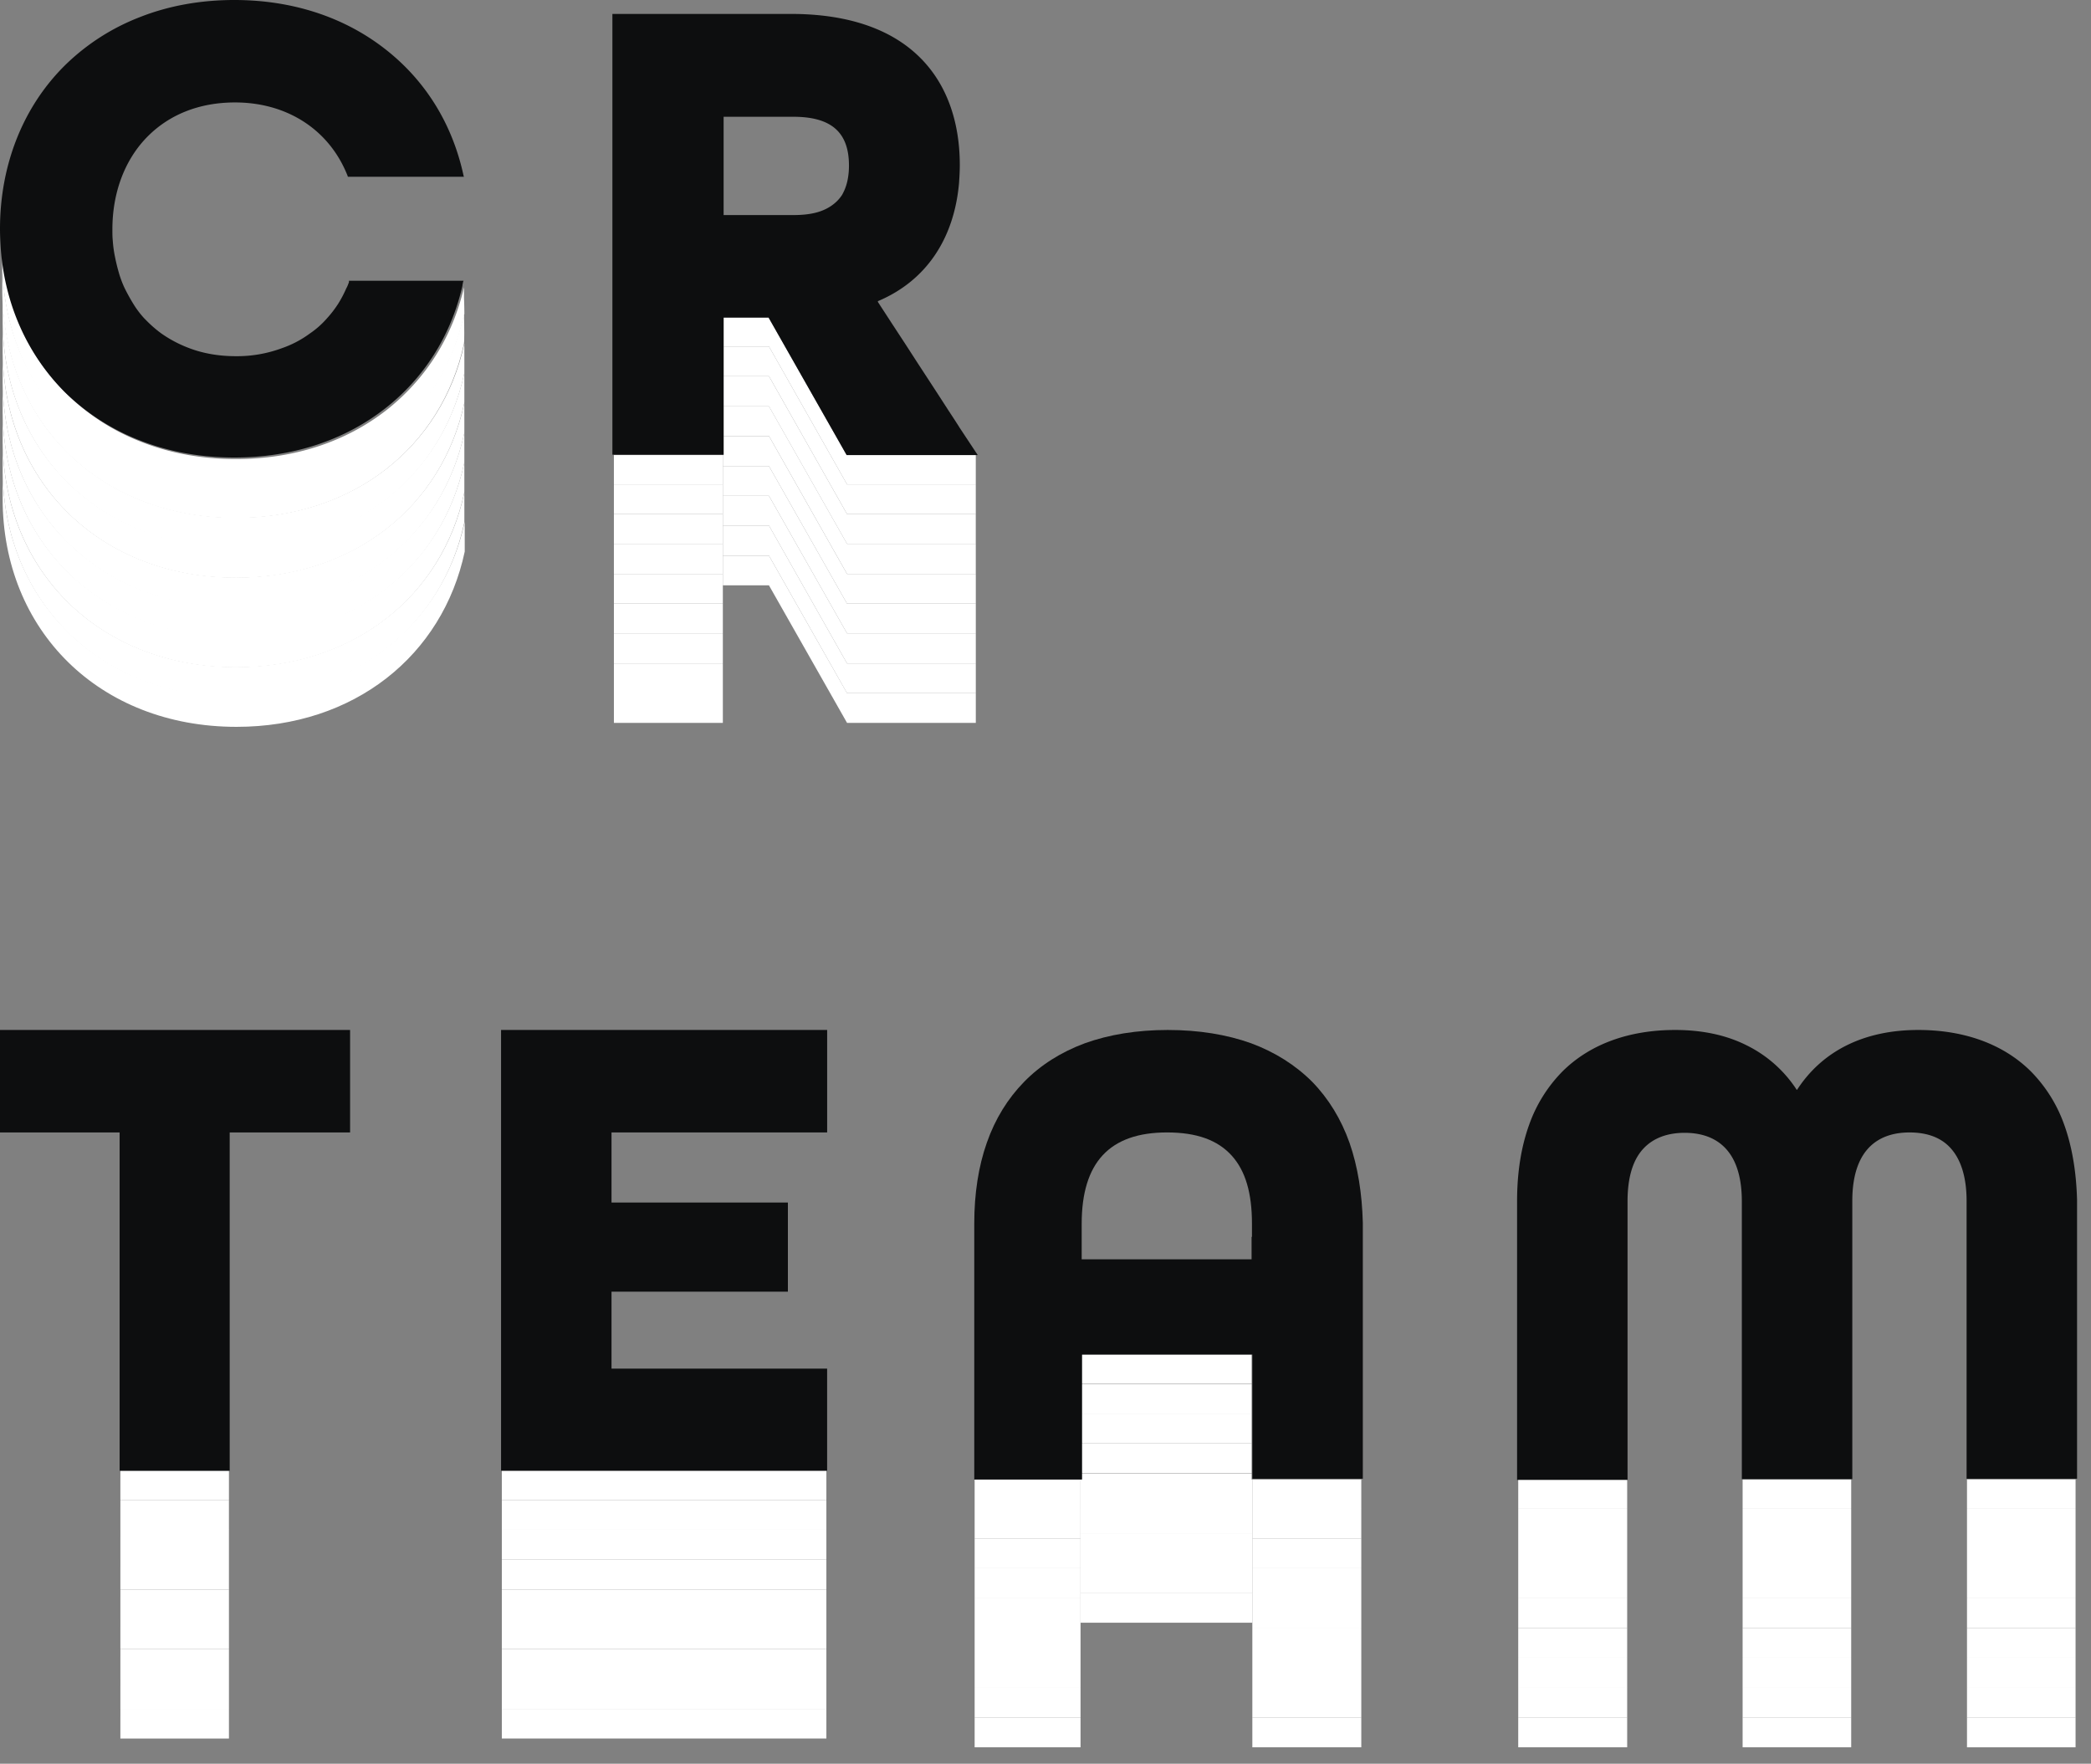 <svg width="115" height="97" fill="none" xmlns="http://www.w3.org/2000/svg"><rect width="100%" height="100%" fill="#808080" stroke="none"/><path d="M12.99 38.32C5.53 38.32.23 33.101.145 25.957v1.467c0 7.249 5.322 12.55 12.864 12.55 6.474 0 11.335-3.919 12.55-9.638v-1.634c-1.236 5.698-6.118 9.616-12.57 9.616z" fill="#fff"/><path d="M12.99 36.685c-7.46 0-12.76-5.217-12.844-12.36V26c.105 7.144 5.385 12.36 12.843 12.36 6.474 0 11.335-3.917 12.55-9.637V27.09c-1.215 5.677-6.097 9.595-12.55 9.595z" fill="#fff"/><path d="M12.99 35.03C5.53 35.03.23 29.813.145 22.669v1.676C.25 31.489 5.53 36.706 12.988 36.706c6.474 0 11.335-3.918 12.55-9.637v-1.634c-1.215 5.677-6.097 9.595-12.55 9.595z" fill="#fff"/><path d="M12.99 33.396C5.53 33.396.23 28.18.145 21.036v1.676c.105 7.143 5.385 12.36 12.843 12.36 6.474 0 11.335-3.918 12.55-9.637V23.8c-1.215 5.677-6.097 9.595-12.55 9.595z" fill="#fff"/><path d="M12.99 31.762C5.53 31.762.23 26.545.145 19.4v1.677c.105 7.144 5.385 12.36 12.843 12.36 6.474 0 11.335-3.917 12.55-9.637v-1.634c-1.215 5.678-6.097 9.596-12.55 9.596z" fill="#fff"/><path d="M12.99 30.106C5.53 30.106.23 24.89.145 17.746v1.676c.105 7.143 5.385 12.36 12.843 12.36 6.474 0 11.335-3.918 12.55-9.637V20.51c-1.215 5.677-6.097 9.595-12.55 9.595z" fill="#fff"/><path d="M12.99 28.472c-7.46 0-12.76-5.216-12.844-12.36v1.676c.105 7.144 5.385 12.36 12.843 12.36 6.474 0 11.335-3.917 12.55-9.637v-1.613c-1.236 5.678-6.118 9.574-12.55 9.574z" fill="#fff"/><path d="M25.518 17.242c-1.236 5.7-6.097 9.575-12.55 9.575C5.51 26.817.21 21.6.125 14.457v1.676c.105 7.143 5.385 12.36 12.843 12.36 6.453 0 11.314-3.897 12.55-9.595v-.042c.021-.021.021-.817 0-1.614z" fill="#fff"/><path d="M25.518 16.195v-.398c-.628 2.744-2.116 5.07-4.274 6.767-2.263 1.76-5.112 2.682-8.276 2.682-1.843 0-3.603-.314-5.195-.943a12.092 12.092 0 01-4.086-2.619c-2.095-2.053-3.331-4.84-3.562-7.92v.776C.23 21.684 5.51 26.9 12.968 26.9c6.432 0 11.314-3.896 12.55-9.574 0-.02 0-.042.021-.042 0 0 0-.46-.02-.9v-.189z" fill="#fff"/><path d="M19.191 15.504v.02c-.042.105-.084.231-.147.336a6.38 6.38 0 01-.44.838 6.04 6.04 0 01-.628.817 4.86 4.86 0 01-.922.817 5.75 5.75 0 01-1.55.817 7.089 7.089 0 01-2.535.44c-.922 0-1.781-.146-2.556-.44a6.841 6.841 0 01-1.55-.817 6.636 6.636 0 01-.818-.712l-.105-.105a5.144 5.144 0 01-.628-.838 10.717 10.717 0 01-.461-.838A5.738 5.738 0 016.537 15a10.297 10.297 0 01-.21-.86 6.513 6.513 0 01-.126-.92c-.02-.19-.02-.399-.02-.608 0-1.97.649-3.75 1.843-5.008 1.236-1.299 2.933-1.97 4.903-1.97 2.891 0 5.217 1.53 6.201 4.065v.021h6.39l-.02-.042c-.608-2.849-2.096-5.258-4.338-6.997C18.898.922 16.05 0 12.885 0 11.04 0 9.28.314 7.689.943a12.092 12.092 0 00-4.085 2.619C1.278 5.845 0 9.05 0 12.592c0 .377.021.733.042 1.089.23 3.1 1.487 5.866 3.562 7.92a12.092 12.092 0 004.085 2.618c1.592.629 3.352.943 5.196.943 3.164 0 6.013-.922 8.275-2.682 2.158-1.676 3.646-4.022 4.274-6.767v-.042c.021-.063.021-.125.042-.188l.021-.042h-6.306v.063z" fill="#0D0E0F"/><path d="M46.585 38.12l-4.295-7.562h-2.535v1.633h2.535l4.295 7.564h7.082v-1.634h-7.082zm-12.822.42v1.215h5.992v-1.634h-5.992v.42zm0-1.656v1.237h5.992v-1.635h-5.992v.398z" fill="#fff"/><path d="M46.585 36.487l-4.295-7.585h-2.535v1.655h2.535l4.295 7.564h7.082v-1.634h-7.082zm-12.822-1.236v1.236h5.992v-1.655h-5.992v.42z" fill="#fff"/><path d="M46.585 34.832l-4.295-7.563h-2.535v1.633h2.535l4.295 7.585h7.082v-1.655h-7.082zm-12.822-1.215v1.215h5.992v-1.634h-5.992v.42z" fill="#fff"/><path d="M46.585 33.198l-4.295-7.563h-2.535v1.633h2.535l4.295 7.564h7.082v-1.634h-7.082zm-12.822-1.236v1.236h5.992v-1.634h-5.992v.398z" fill="#fff"/><path d="M46.585 31.564L42.29 23.98h-2.493v1.047h-.042v.607h2.535l4.295 7.564h7.082v-1.634h-7.082z" fill="#fff"/><path d="M46.586 29.908l-4.295-7.563h-2.494v1.634h2.494l4.295 7.584h7.08v-1.655h-7.08zm-12.823.419v1.236h5.992v-1.655h-5.992v.42z" fill="#fff"/><path d="M46.586 28.275L42.29 20.69h-2.494v1.656h2.494l4.295 7.563h7.08v-1.634h-7.08zm-12.823.397v1.237h5.992v-1.635h-5.992v.398z" fill="#fff"/><path d="M46.586 26.64l-4.295-7.584h-2.494v1.634h2.494l4.295 7.584h7.08V26.64h-7.08zm-12.823.398v1.236h5.992V26.64h-5.992v.398z" fill="#fff"/><path d="M33.763 25.404v1.237h5.992v-1.614h-5.992v.377zm12.802-.377l-4.295-7.563h-2.473v1.592h2.494l4.295 7.584h7.08v-1.613h-7.101z" fill="#fff"/><path d="M52.787 23.54l-.063-.105-.23-.357-.356-.544-.461-.713-.545-.838-.629-.963-.691-1.069-.754-1.152-.776-1.194v-.042c2.64-1.11 4.19-3.415 4.463-6.495.021-.314.042-.65.042-.985 0-2.493-.775-4.546-2.242-5.97-1.592-1.551-3.98-2.347-7.04-2.347H33.68v24.24h6.117v-7.542h2.473l4.294 7.563h7.209l-.985-1.488zm-6.16-13.703a2.733 2.733 0 01-.314.88 2.12 2.12 0 01-.272.336c-.21.21-.461.377-.755.502-.44.189-.984.273-1.655.273h-3.834V6.422h3.834c2.096 0 3.06.86 3.06 2.682 0 .272-.022.503-.064.733z" fill="#0D0E0F"/><path d="M68.877 89.118V87.59h-9.45v1.654h9.45v-.126zM53.603 94.88v1.215h5.824V94.46h-5.824v.42zm15.273-.42v1.635h5.992V94.46h-5.992z" fill="#fff"/><path d="M53.603 93.225v1.236h5.824v-1.634h-5.824v.398zm15.274-5.741v-1.529h-9.45v1.634h9.45v-.105zm-.001 5.343v1.634h5.992v-1.634h-5.992zm.001-6.977v-1.53h-9.45v1.635h9.45v-.105zm-.001 5.32v1.657h5.992v-1.656h-5.992zm-15.273.42v1.236h5.824v-1.655h-5.824v.419z" fill="#fff"/><path d="M68.877 84.195v-1.529h-9.45v1.655h9.45v-.126zm-15.274 5.762v1.215h5.824v-1.634h-5.824v.42zm15.273-.419v1.634h5.992v-1.634h-5.992zm0-1.635v1.634h5.992v-1.634h-5.992zm-15.273.398v1.237h5.824v-1.636h-5.824v.398zm15.274-5.741v-1.193h-.042v-.336H59.47v.335h-.042v1.3h9.449v-.104zm-.001 3.688v1.655h5.992v-1.655h-5.992zm-.041-6.872H59.47v1.634h9.365v-1.634z" fill="#fff"/><path d="M53.603 86.667v1.237h5.824v-1.657h-5.824v.42zm15.232-8.925H59.47v1.634h9.365v-1.634zm.041 6.872v1.634h5.992v-1.634h-5.992z" fill="#fff"/><path d="M53.603 85.033v1.215h5.824v-1.634h-5.824v.42z" fill="#fff"/><path d="M53.603 83.379v1.236h5.824V82.98h-5.824v.398zm15.232-7.271H59.47v1.635h9.365v-1.635zm.041 6.872v1.636h5.992V82.98h-5.992zm-.041-8.485H59.47v1.592h9.365v-1.592zm.041 6.872v1.613h5.992v-1.613h-5.992zm-15.273.293v1.32h5.824v-1.613h-5.824v.293z" fill="#fff"/><path d="M74.219 62.846c-.461-1.299-1.153-2.43-2.053-3.352-.922-.922-2.054-1.634-3.353-2.116-1.34-.482-2.89-.733-4.588-.733-1.697 0-3.226.25-4.567.733-1.3.482-2.43 1.194-3.331 2.116-.901.922-1.593 2.032-2.054 3.352-.46 1.299-.691 2.807-.691 4.442v14.079h5.929v-6.872h9.365v6.83h6.076v-14.08c-.042-1.592-.272-3.08-.733-4.399zm-5.385 5.175v1.236H59.49v-1.948c0-3.373 1.53-5.029 4.693-5.029 1.634 0 2.787.42 3.562 1.278.754.838 1.11 2.054 1.11 3.75v.713h-.02z" fill="#0D0E0F"/><path d="M27.599 94.398v1.216h17.85V93.98h-17.85v.418zm0-1.655v1.236h17.85v-1.634h-17.85v.398zm0-1.634v1.236h17.85v-1.656h-17.85v.42z" fill="#fff"/><path d="M27.599 89.475v1.215h17.85v-1.635h-17.85v.42z" fill="#fff"/><path d="M27.599 87.82v1.236h17.85v-1.635h-17.85v.399z" fill="#fff"/><path d="M27.599 86.186v1.236h17.85v-1.656h-17.85v.42z" fill="#fff"/><path d="M27.599 84.55v1.217h17.85v-1.636h-17.85v.42z" fill="#fff"/><path d="M27.599 82.896v1.237h17.85v-1.635h-17.85v.398z" fill="#fff"/><path d="M27.599 81.262v1.236h17.85v-1.613h-17.85v.377z" fill="#fff"/><path d="M33.632 63.873V62.28h11.859v-5.636H27.557v24.24H45.49V75.27H33.632v-4.232h9.7v-4.903h-9.7v-2.262z" fill="#0D0E0F"/><path d="M6.62 94.398v1.216h5.971V93.98h-5.97v.418zm0-1.655v1.236h5.971v-1.634h-5.97v.398zm0-1.634v1.236h5.971v-1.656h-5.97v.42z" fill="#fff"/><path d="M6.62 89.475v1.215h5.971v-1.635h-5.97v.42z" fill="#fff"/><path d="M6.62 87.82v1.236h5.971v-1.634h-5.97v.398z" fill="#fff"/><path d="M6.62 86.186v1.236h5.971v-1.655h-5.97v.419zm0-1.636v1.217h5.971v-1.635h-5.97v.42z" fill="#fff"/><path d="M6.62 82.896v1.237h5.971v-1.636h-5.97v.398z" fill="#fff"/><path d="M6.62 81.262v1.236h5.971v-1.613h-5.97v.377z" fill="#fff"/><path d="M0 56.645v5.635h6.579v18.605h6.054V62.28h6.621v-5.636H0z" fill="#0D0E0F"/><path d="M83.499 94.88v1.215h5.992V94.46h-5.992v.42zm12.341 0v1.215h5.971V94.46H95.84v.42zm12.34-.42v1.636h5.971V94.46h-5.971z" fill="#fff"/><path d="M83.499 93.225v1.237h5.992v-1.636h-5.992v.398zm24.681-.398v1.635h5.971v-1.636h-5.971zm-12.34.398v1.237h5.971v-1.636H95.84v.398z" fill="#fff"/><path d="M95.84 91.59v1.237h5.971v-1.655H95.84v.419zm12.34-.418v1.655h5.971v-1.655h-5.971zm-24.681.418v1.237h5.992v-1.655h-5.992v.419zm24.681-2.053v1.634h5.971v-1.634h-5.971zm-12.34.419v1.215h5.971v-1.634H95.84v.42zm-12.341 0v1.215h5.992v-1.634h-5.992v.42z" fill="#fff"/><path d="M83.499 88.301v1.237h5.992v-1.636h-5.992v.398zm24.681-.398v1.635h5.971v-1.636h-5.971zm-12.34.398v1.237h5.971v-1.636H95.84v.398z" fill="#fff"/><path d="M108.18 86.248v1.655h5.971v-1.655h-5.971zm-24.681.419v1.236h5.992v-1.655h-5.992v.42zm12.341 0v1.236h5.971v-1.655H95.84v.42zm12.34-2.053v1.634h5.971v-1.634h-5.971zm-12.34.419v1.215h5.971v-1.634H95.84v.42zm-12.341 0v1.215h5.992v-1.634h-5.992v.42zm0-1.655v1.236h5.992V82.98h-5.992v.398zm24.681-.398v1.634h5.971V82.98h-5.971zm-12.34.398v1.236h5.971V82.98H95.84v.398zm-12.341-1.635v1.236h5.992v-1.613h-5.992v.377zm12.341 0v1.236h5.971v-1.613H95.84v.377zm12.34-.377v1.613h5.971v-1.613h-5.971z" fill="#fff"/><path d="M113.521 61.84a7.945 7.945 0 00-1.844-2.933c-1.508-1.487-3.645-2.262-6.18-2.262-2.954 0-5.259 1.13-6.662 3.289h-.021a6.938 6.938 0 00-2.766-2.451c-1.131-.566-2.451-.838-3.918-.838-2.535 0-4.672.775-6.18 2.262a7.954 7.954 0 00-1.844 2.933c-.44 1.215-.67 2.62-.67 4.212v15.336h6.075V66.073c0-1.32.294-2.305.901-2.934.524-.544 1.278-.838 2.242-.838 1.425 0 3.143.65 3.143 3.772v15.272h6.075V66.053c0-3.101 1.697-3.772 3.143-3.772.964 0 1.718.273 2.242.838.586.629.901 1.614.901 2.934v15.272h6.075V65.989c-.041-1.53-.272-2.934-.712-4.149z" fill="#0D0E0F"/></svg>